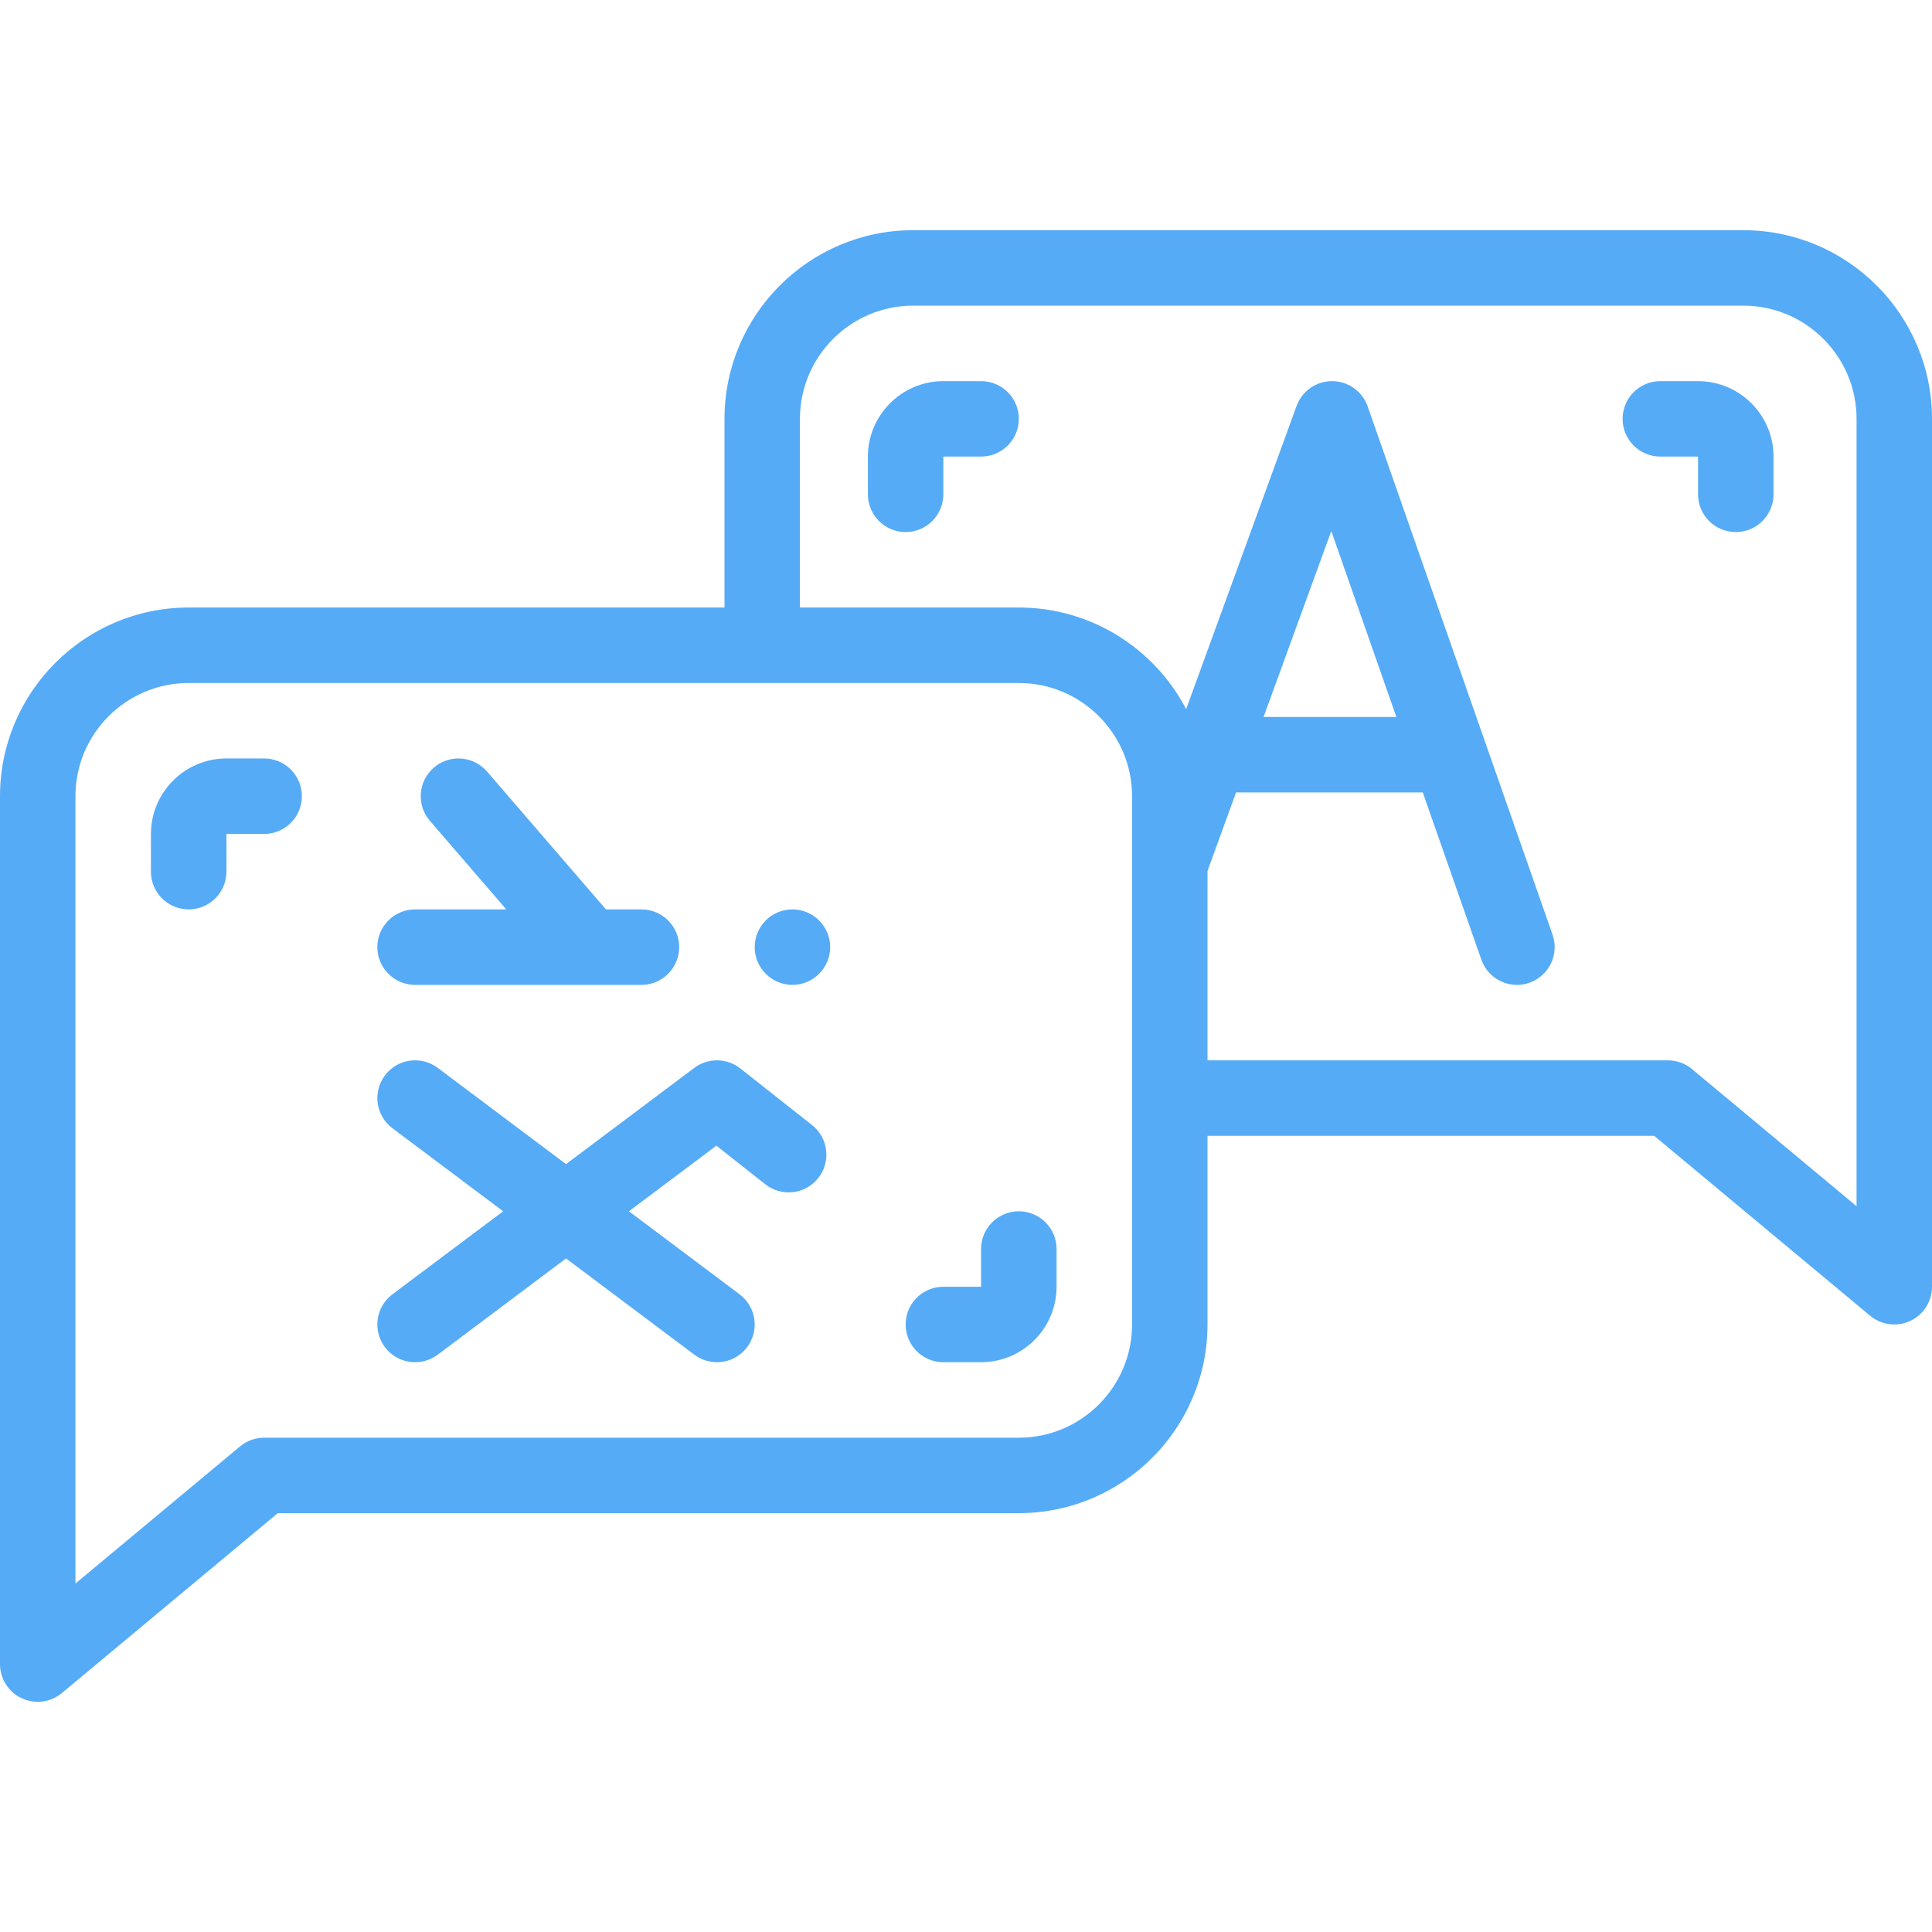 <svg width="40" height="40" viewBox="0 0 40 40" fill="none" xmlns="http://www.w3.org/2000/svg">
<path d="M36.094 4.766H18.906C16.752 4.766 15 6.518 15 8.672V12.578H3.906C1.752 12.578 0 14.331 0 16.484V34.453C0 34.756 0.175 35.032 0.45 35.161C0.556 35.21 0.669 35.234 0.781 35.234C0.961 35.234 1.138 35.173 1.281 35.053L5.752 31.328H21.094C23.248 31.328 25 29.576 25 27.422V23.516H34.248L38.719 27.241C38.862 27.36 39.039 27.422 39.219 27.422C39.331 27.422 39.444 27.398 39.55 27.348C39.825 27.22 40 26.944 40 26.641V8.672C40 6.518 38.248 4.766 36.094 4.766ZM23.438 27.422C23.438 28.714 22.386 29.766 21.094 29.766H5.469C5.286 29.766 5.109 29.83 4.969 29.947L1.562 32.785V16.484C1.562 15.192 2.614 14.141 3.906 14.141H21.094C22.386 14.141 23.438 15.192 23.438 16.484V27.422ZM38.438 24.973L35.031 22.134C34.891 22.017 34.714 21.953 34.531 21.953H25V18.032L25.592 16.406H29.457L30.669 19.867C30.782 20.189 31.083 20.391 31.406 20.391C31.492 20.391 31.579 20.377 31.664 20.347C32.072 20.204 32.286 19.759 32.144 19.351L28.316 8.414C28.206 8.102 27.913 7.893 27.583 7.891H27.578C27.25 7.891 26.957 8.096 26.844 8.405L24.558 14.681C23.905 13.432 22.597 12.578 21.094 12.578H16.562V8.672C16.562 7.38 17.614 6.328 18.906 6.328H36.094C37.386 6.328 38.438 7.38 38.438 8.672V24.973ZM26.161 14.844L27.563 10.995L28.91 14.844H26.161Z" fill="#56ABF7"/>
<path d="M8.594 20.391H12.188H12.188H13.281C13.712 20.391 14.062 20.04 14.062 19.609C14.062 19.179 13.712 18.828 13.281 18.828H12.545L10.084 15.974C9.935 15.802 9.72 15.703 9.492 15.703C9.305 15.703 9.123 15.77 8.982 15.893C8.824 16.029 8.728 16.219 8.713 16.427C8.698 16.635 8.764 16.837 8.901 16.995L10.482 18.828H8.594C8.163 18.828 7.812 19.179 7.812 19.609C7.812 20.04 8.163 20.391 8.594 20.391Z" fill="#56ABF7"/>
<path d="M16.406 18.828C15.976 18.828 15.625 19.179 15.625 19.609C15.625 20.04 15.976 20.391 16.406 20.391C16.837 20.391 17.188 20.04 17.188 19.609C17.188 19.179 16.837 18.828 16.406 18.828Z" fill="#56ABF7"/>
<path d="M16.812 23.293L15.328 22.121C15.05 21.901 14.659 21.897 14.375 22.109L11.719 24.102L9.063 22.109C8.717 21.85 8.228 21.92 7.969 22.266C7.71 22.611 7.78 23.101 8.125 23.359L10.417 25.078L8.125 26.797C7.78 27.056 7.71 27.545 7.969 27.891C8.122 28.095 8.357 28.203 8.594 28.203C8.757 28.203 8.922 28.152 9.063 28.047L11.719 26.055L14.375 28.047C14.516 28.152 14.68 28.203 14.843 28.203C15.081 28.203 15.315 28.095 15.469 27.891C15.728 27.545 15.658 27.056 15.312 26.797L13.021 25.078L14.832 23.72L15.844 24.519C16.183 24.787 16.674 24.729 16.941 24.39C17.209 24.052 17.151 23.56 16.812 23.293Z" fill="#56ABF7"/>
<path d="M5.469 15.703H4.688C3.826 15.703 3.125 16.404 3.125 17.266V18.047C3.125 18.478 3.475 18.828 3.906 18.828C4.338 18.828 4.688 18.478 4.688 18.047V17.266H5.469C5.9 17.266 6.25 16.916 6.25 16.484C6.25 16.053 5.9 15.703 5.469 15.703Z" fill="#56ABF7"/>
<path d="M20.312 7.891H19.531C18.67 7.891 17.969 8.592 17.969 9.453V10.234C17.969 10.666 18.319 11.016 18.75 11.016C19.181 11.016 19.531 10.666 19.531 10.234V9.453H20.312C20.744 9.453 21.094 9.103 21.094 8.672C21.094 8.24 20.744 7.891 20.312 7.891Z" fill="#56ABF7"/>
<path d="M35.156 7.891H34.375C33.944 7.891 33.594 8.24 33.594 8.672C33.594 9.103 33.944 9.453 34.375 9.453H35.156V10.234C35.156 10.666 35.506 11.016 35.938 11.016C36.369 11.016 36.719 10.666 36.719 10.234V9.453C36.719 8.592 36.018 7.891 35.156 7.891Z" fill="#56ABF7"/>
<path d="M21.094 25.078C20.662 25.078 20.312 25.428 20.312 25.859V26.641H19.531C19.1 26.641 18.75 26.991 18.75 27.422C18.75 27.853 19.1 28.203 19.531 28.203H20.312C21.174 28.203 21.875 27.502 21.875 26.641V25.859C21.875 25.428 21.525 25.078 21.094 25.078Z" fill="#56ABF7"/>
</svg>
